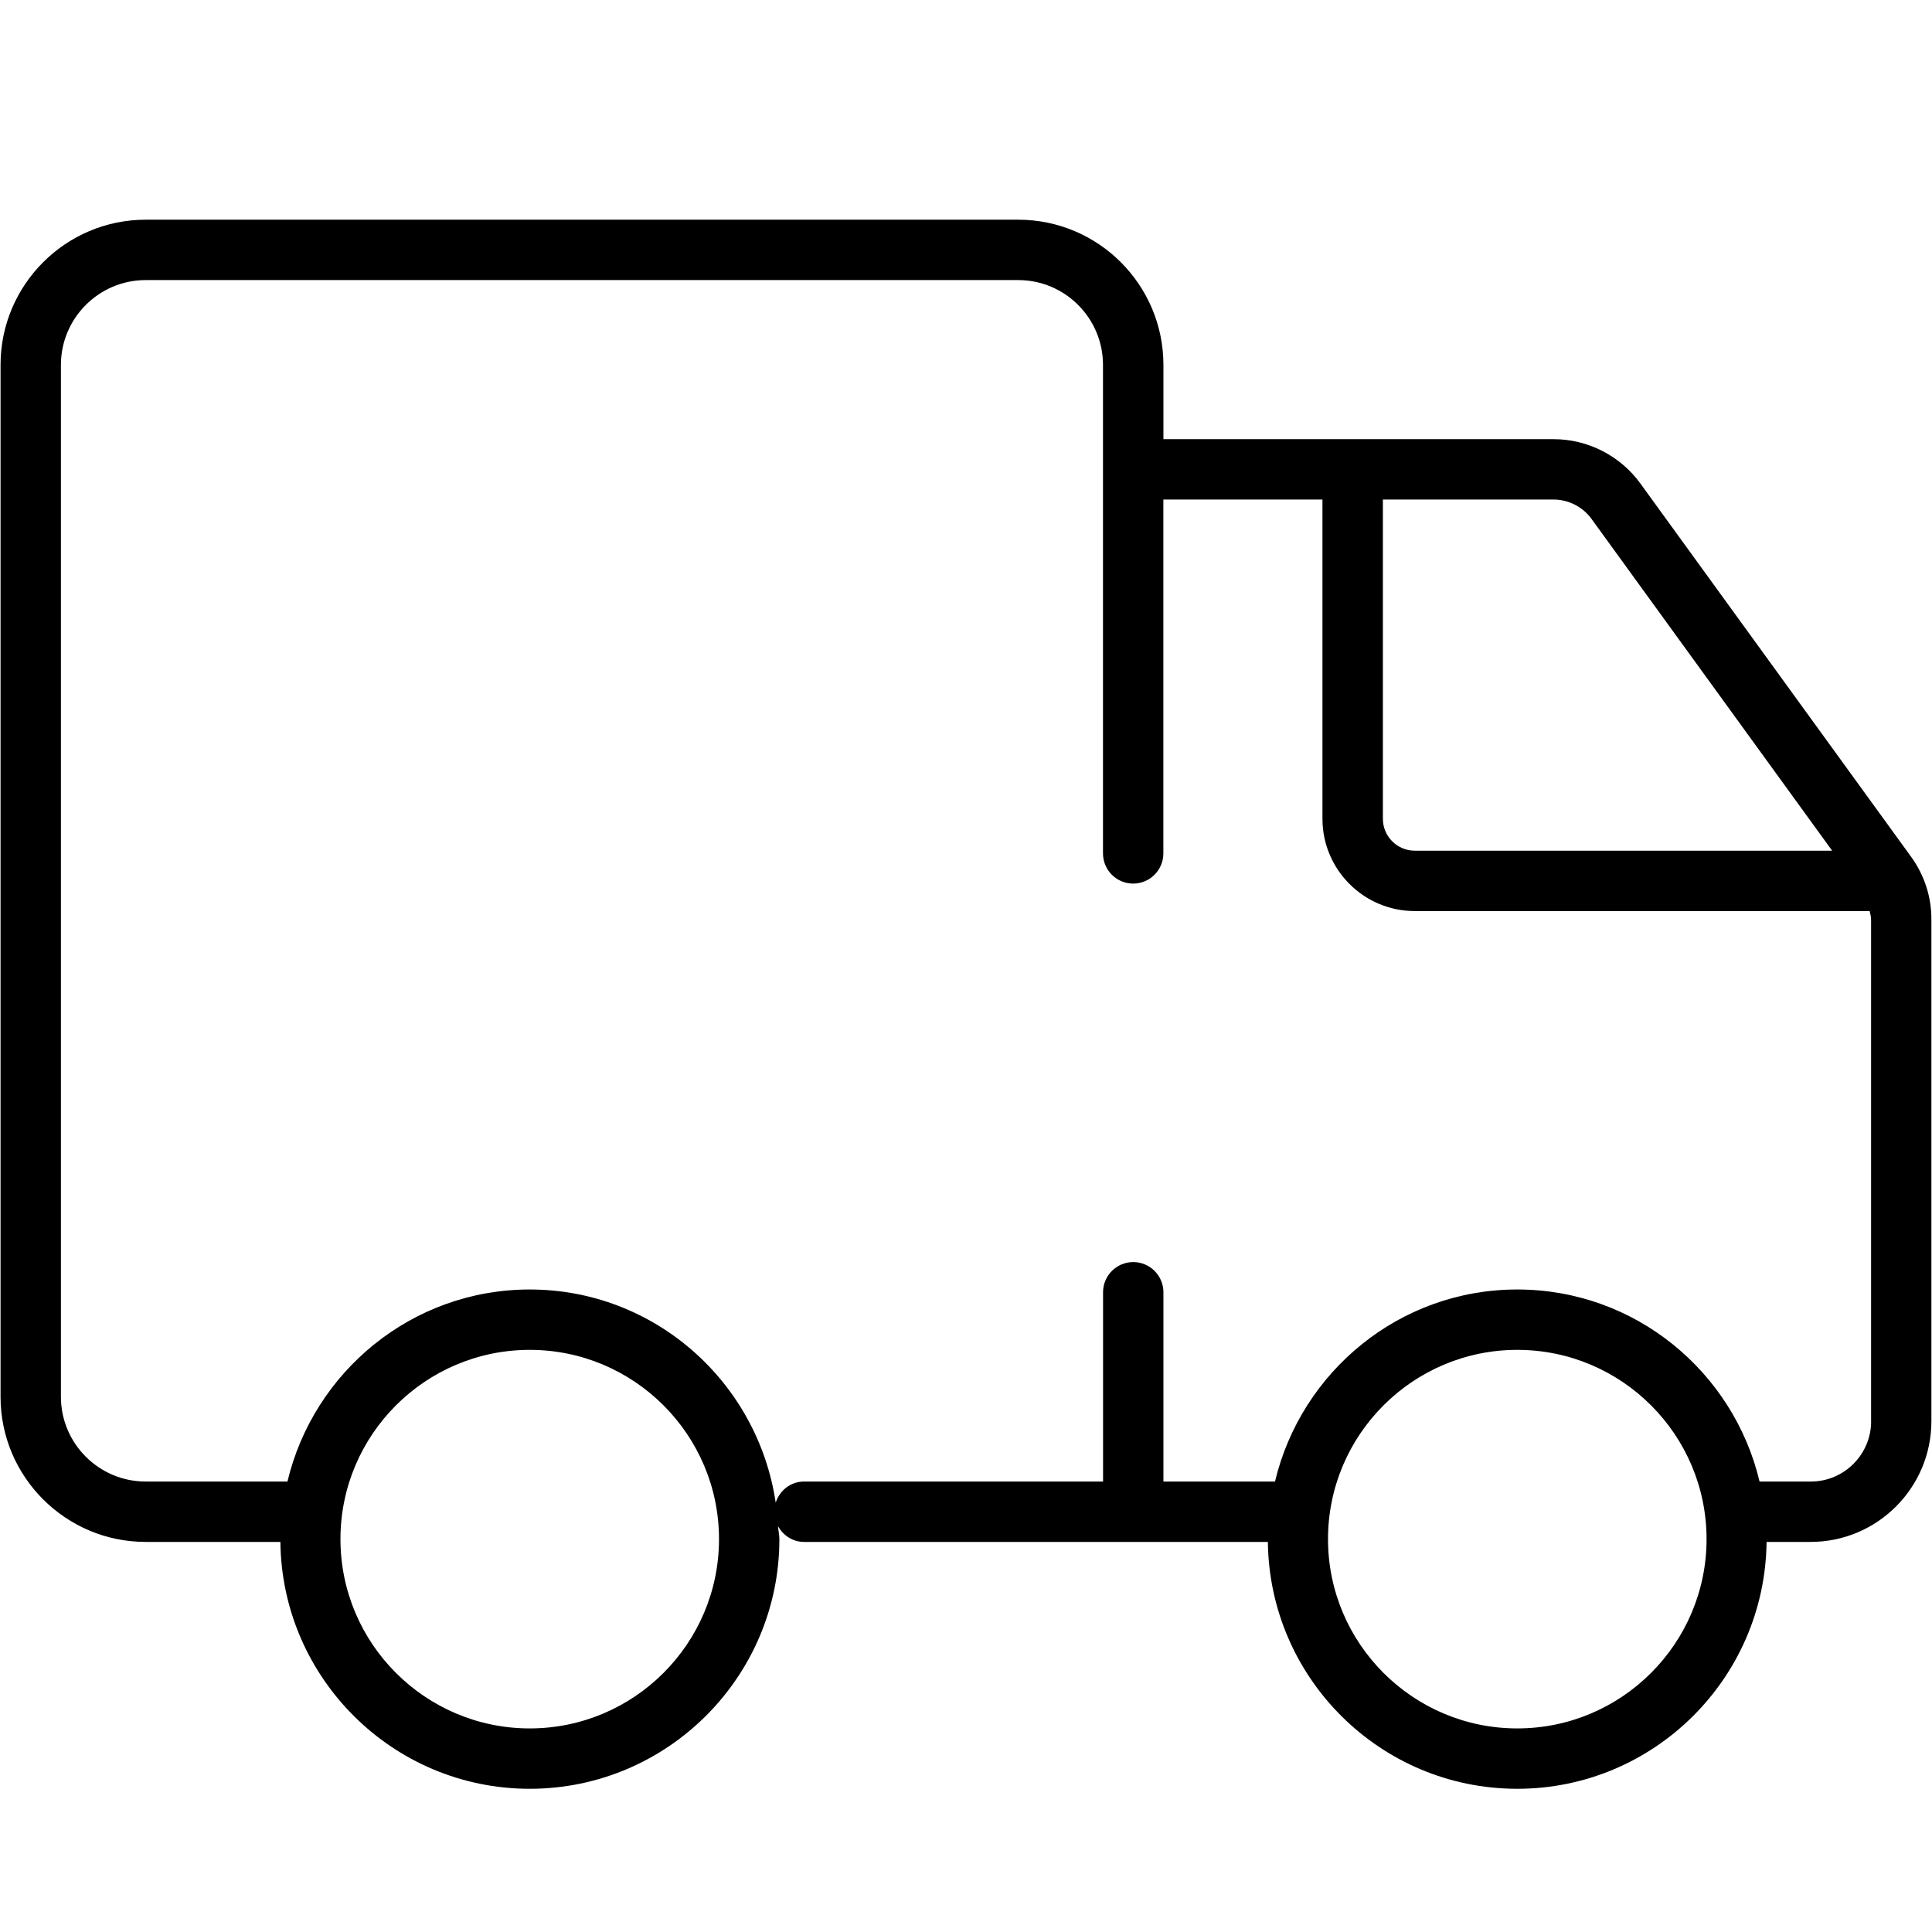 <?xml version="1.0" standalone="no"?><!DOCTYPE svg PUBLIC "-//W3C//DTD SVG 1.1//EN" "http://www.w3.org/Graphics/SVG/1.1/DTD/svg11.dtd"><svg t="1493423910200" class="icon" style="" viewBox="0 0 1024 1024" version="1.1" xmlns="http://www.w3.org/2000/svg" p-id="18479" xmlns:xlink="http://www.w3.org/1999/xlink" width="200" height="200"><defs><style type="text/css"></style></defs><path d="M1012.928 454.112l-143.52-197.888c-10.656-14.688-27.84-23.456-45.984-23.456L616.64 232.768l0-39.36c0-42.432-34.496-76.96-76.928-76.96L77.216 116.448c-42.432 0-76.928 34.528-76.928 76.96l0 546.912c0 42.432 34.528 76.928 76.928 76.928l71.392 0c0.8 72.288 59.712 130.848 132.16 130.848 72.96 0 132.32-59.328 132.32-132.32 0-2.336-0.576-4.544-0.704-6.848 2.752 4.896 7.776 8.32 13.76 8.32l174.464 0 16 0 55.392 0c0.8 72.288 59.712 130.848 132.16 130.848s131.36-58.56 132.16-130.848l23.36 0c35.296 0 64-28.704 64-64l0-265.824C1023.744 475.424 1020 463.904 1012.928 454.112zM843.52 275.008l127.552 175.872-221.216 0c-9.312 0-16.896-7.584-16.896-16.896L732.96 264.768l90.464 0C831.328 264.768 838.848 268.608 843.52 275.008zM280.768 916.096c-55.328 0-100.32-44.992-100.32-100.32s44.992-100.32 100.32-100.32 100.32 44.992 100.32 100.32S336.096 916.096 280.768 916.096zM804.192 916.096c-55.328 0-100.32-44.992-100.32-100.32s44.992-100.32 100.32-100.32 100.32 44.992 100.32 100.32S859.52 916.096 804.192 916.096zM991.744 753.248c0 17.664-14.336 32-32 32l-27.136 0c-13.856-58.24-65.984-101.792-128.416-101.792s-114.528 43.552-128.416 101.792L616.64 785.248l0-100.32c0-8.832-7.168-16-16-16s-16 7.168-16 16l0 100.32-158.464 0c-7.136 0-12.96 4.736-15.04 11.2-9.44-63.744-64.032-112.992-130.368-112.992-62.4 0-114.528 43.552-128.416 101.792L77.216 785.248c-24.768 0-44.928-20.16-44.928-44.928L32.288 193.408c0-24.768 20.16-44.96 44.928-44.96l462.464 0c24.768 0 44.928 20.16 44.928 44.96l0 258.912c0 8.832 7.168 16 16 16s16-7.168 16-16L616.608 264.768l84.32 0 0 169.216c0 26.944 21.952 48.896 48.896 48.896l241.152 0c0.288 1.504 0.736 3.008 0.736 4.576L991.712 753.248z" p-id="18480"></path></svg>